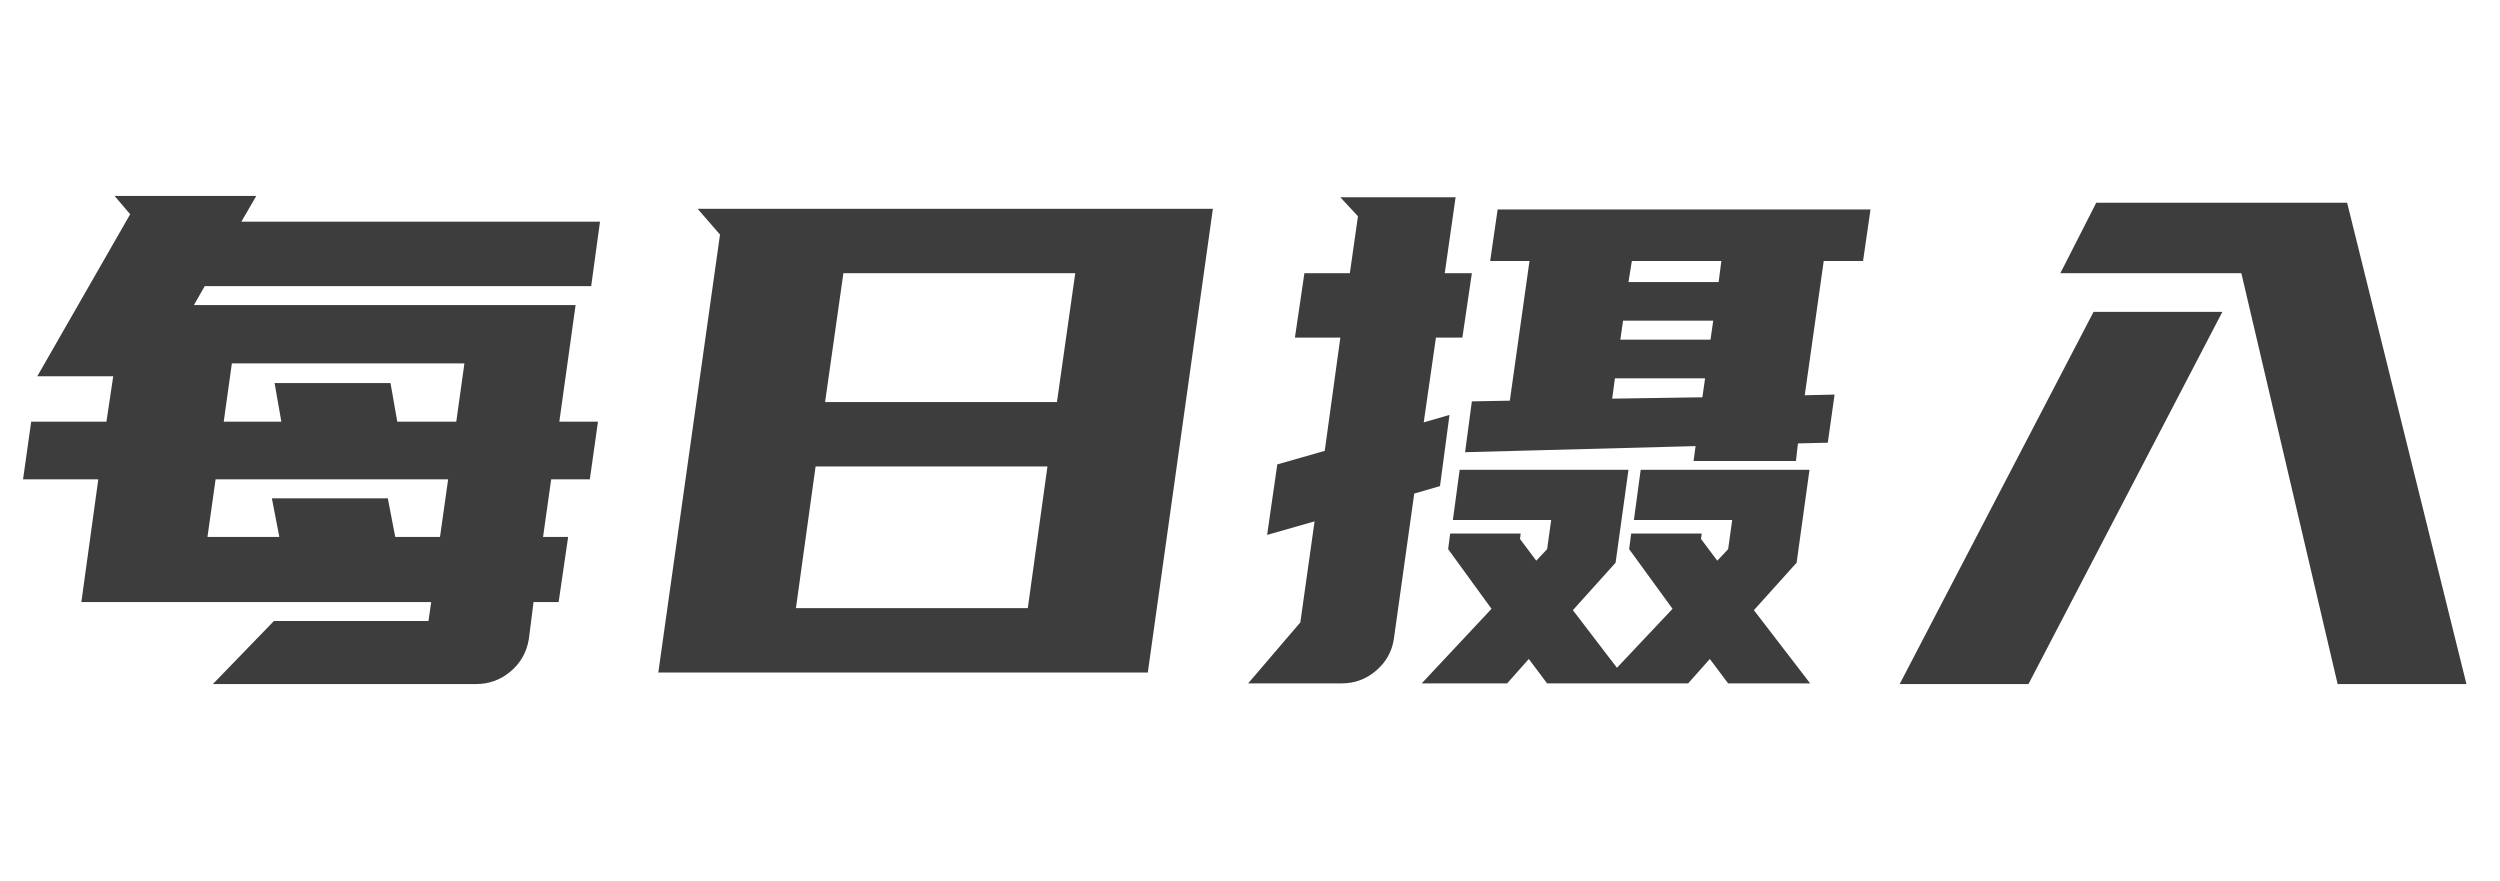 <svg xmlns="http://www.w3.org/2000/svg" xmlns:xlink="http://www.w3.org/1999/xlink" fill="none" version="1.1" width="295" height="104" viewBox="0 0 295 104"><g><path d="M30.24,23.12L28.48,26.16L70.8,26.16L69.76,33.76L24.16,33.76L22.88,36L67.92,36L66,49.76L70.56,49.76L69.6,56.56L65.04,56.56L64.08,63.36L67.04,63.36L65.92,71.04L62.96,71.04L62.4,75.44Q62,77.76,60.24,79.24Q58.48,80.72,56.16,80.72L25.12,80.72L32.32,73.28L50.56,73.28L50.88,71.04L9.6,71.04L11.6,56.56L2.72,56.56L3.68,49.76L12.56,49.76L13.36,44.4L4.4,44.4L15.36,25.28L13.52,23.12L30.24,23.12ZM27.36,42.88L26.4,49.76L33.2,49.76L32.4,45.2L46.08,45.2L46.88,49.76L53.84,49.76L54.8,42.88L27.36,42.88ZM45.76,58.8L46.64,63.36L51.92,63.36L52.88,56.56L25.44,56.56L24.48,63.36L32.96,63.36L32.08,58.8L45.76,58.8ZM143.12,24.64L135.44,79.36L77.68,79.36L84.96,27.68L82.32,24.64L143.12,24.64ZM121.28,71.76L123.6,55.04L96.24,55.04L93.92,71.76L121.28,71.76ZM97.36,47.44L124.72,47.44L126.88,32.24L99.52,32.24L97.36,47.44ZM215.68,52.24L212.16,52.32L211.92,54.4L199.84,54.4L200.08,52.64L172.88,53.36L173.68,47.36L178.16,47.28L180.48,30.8L175.84,30.8L176.72,24.72L220.72,24.72L219.84,30.8L215.2,30.8L212.96,46.64L216.48,46.56L215.68,52.24ZM200.8,62.96L200.72,63.6L202.64,66.16L203.92,64.8L204.4,61.36L192.8,61.36L193.6,55.44L213.52,55.44L212,66.4L206.96,72L213.6,80.64L203.92,80.64L201.76,77.76L199.2,80.64L182.56,80.64L180.4,77.76L177.84,80.64L167.76,80.64L176,71.84L170.88,64.8L171.12,62.96L179.44,62.96L179.36,63.6L181.28,66.16L182.56,64.8L183.04,61.36L171.44,61.36L172.24,55.44L192.16,55.44L190.64,66.4L185.6,72L190.8,78.8L197.36,71.84L192.24,64.8L192.48,62.96L200.8,62.96ZM156.32,53.2L158.16,39.84L152.8,39.84L153.92,32.24L159.28,32.24L160.24,25.52L158.16,23.28L171.76,23.28L170.48,32.24L173.68,32.24L172.56,39.84L169.44,39.84L168,49.84L171.04,48.96L169.92,57.36L166.88,58.24L164.48,75.36Q164.16,77.6,162.4,79.12Q160.64,80.64,158.32,80.64L147.28,80.64L153.44,73.44L155.12,61.52L149.52,63.12L150.72,54.8L156.32,53.2ZM192.16,33.28L202.8,33.28L203.12,30.8L192.56,30.8L192.16,33.28ZM190.24,47.04L200.88,46.88L201.2,44.64L190.56,44.64L190.24,47.04ZM191.2,40.08L201.84,40.08L202.16,37.84L191.52,37.84L191.2,40.08ZM264.48,32.24L243.12,32.24L247.36,23.92L276.96,23.92L291.04,80.72L275.84,80.72L264.48,32.24ZM262.24,36.8L239.36,80.72L224.16,80.72L247.04,36.8L262.24,36.8Z" fill="#3D3D3D" fill-opacity="1"/></g></svg>